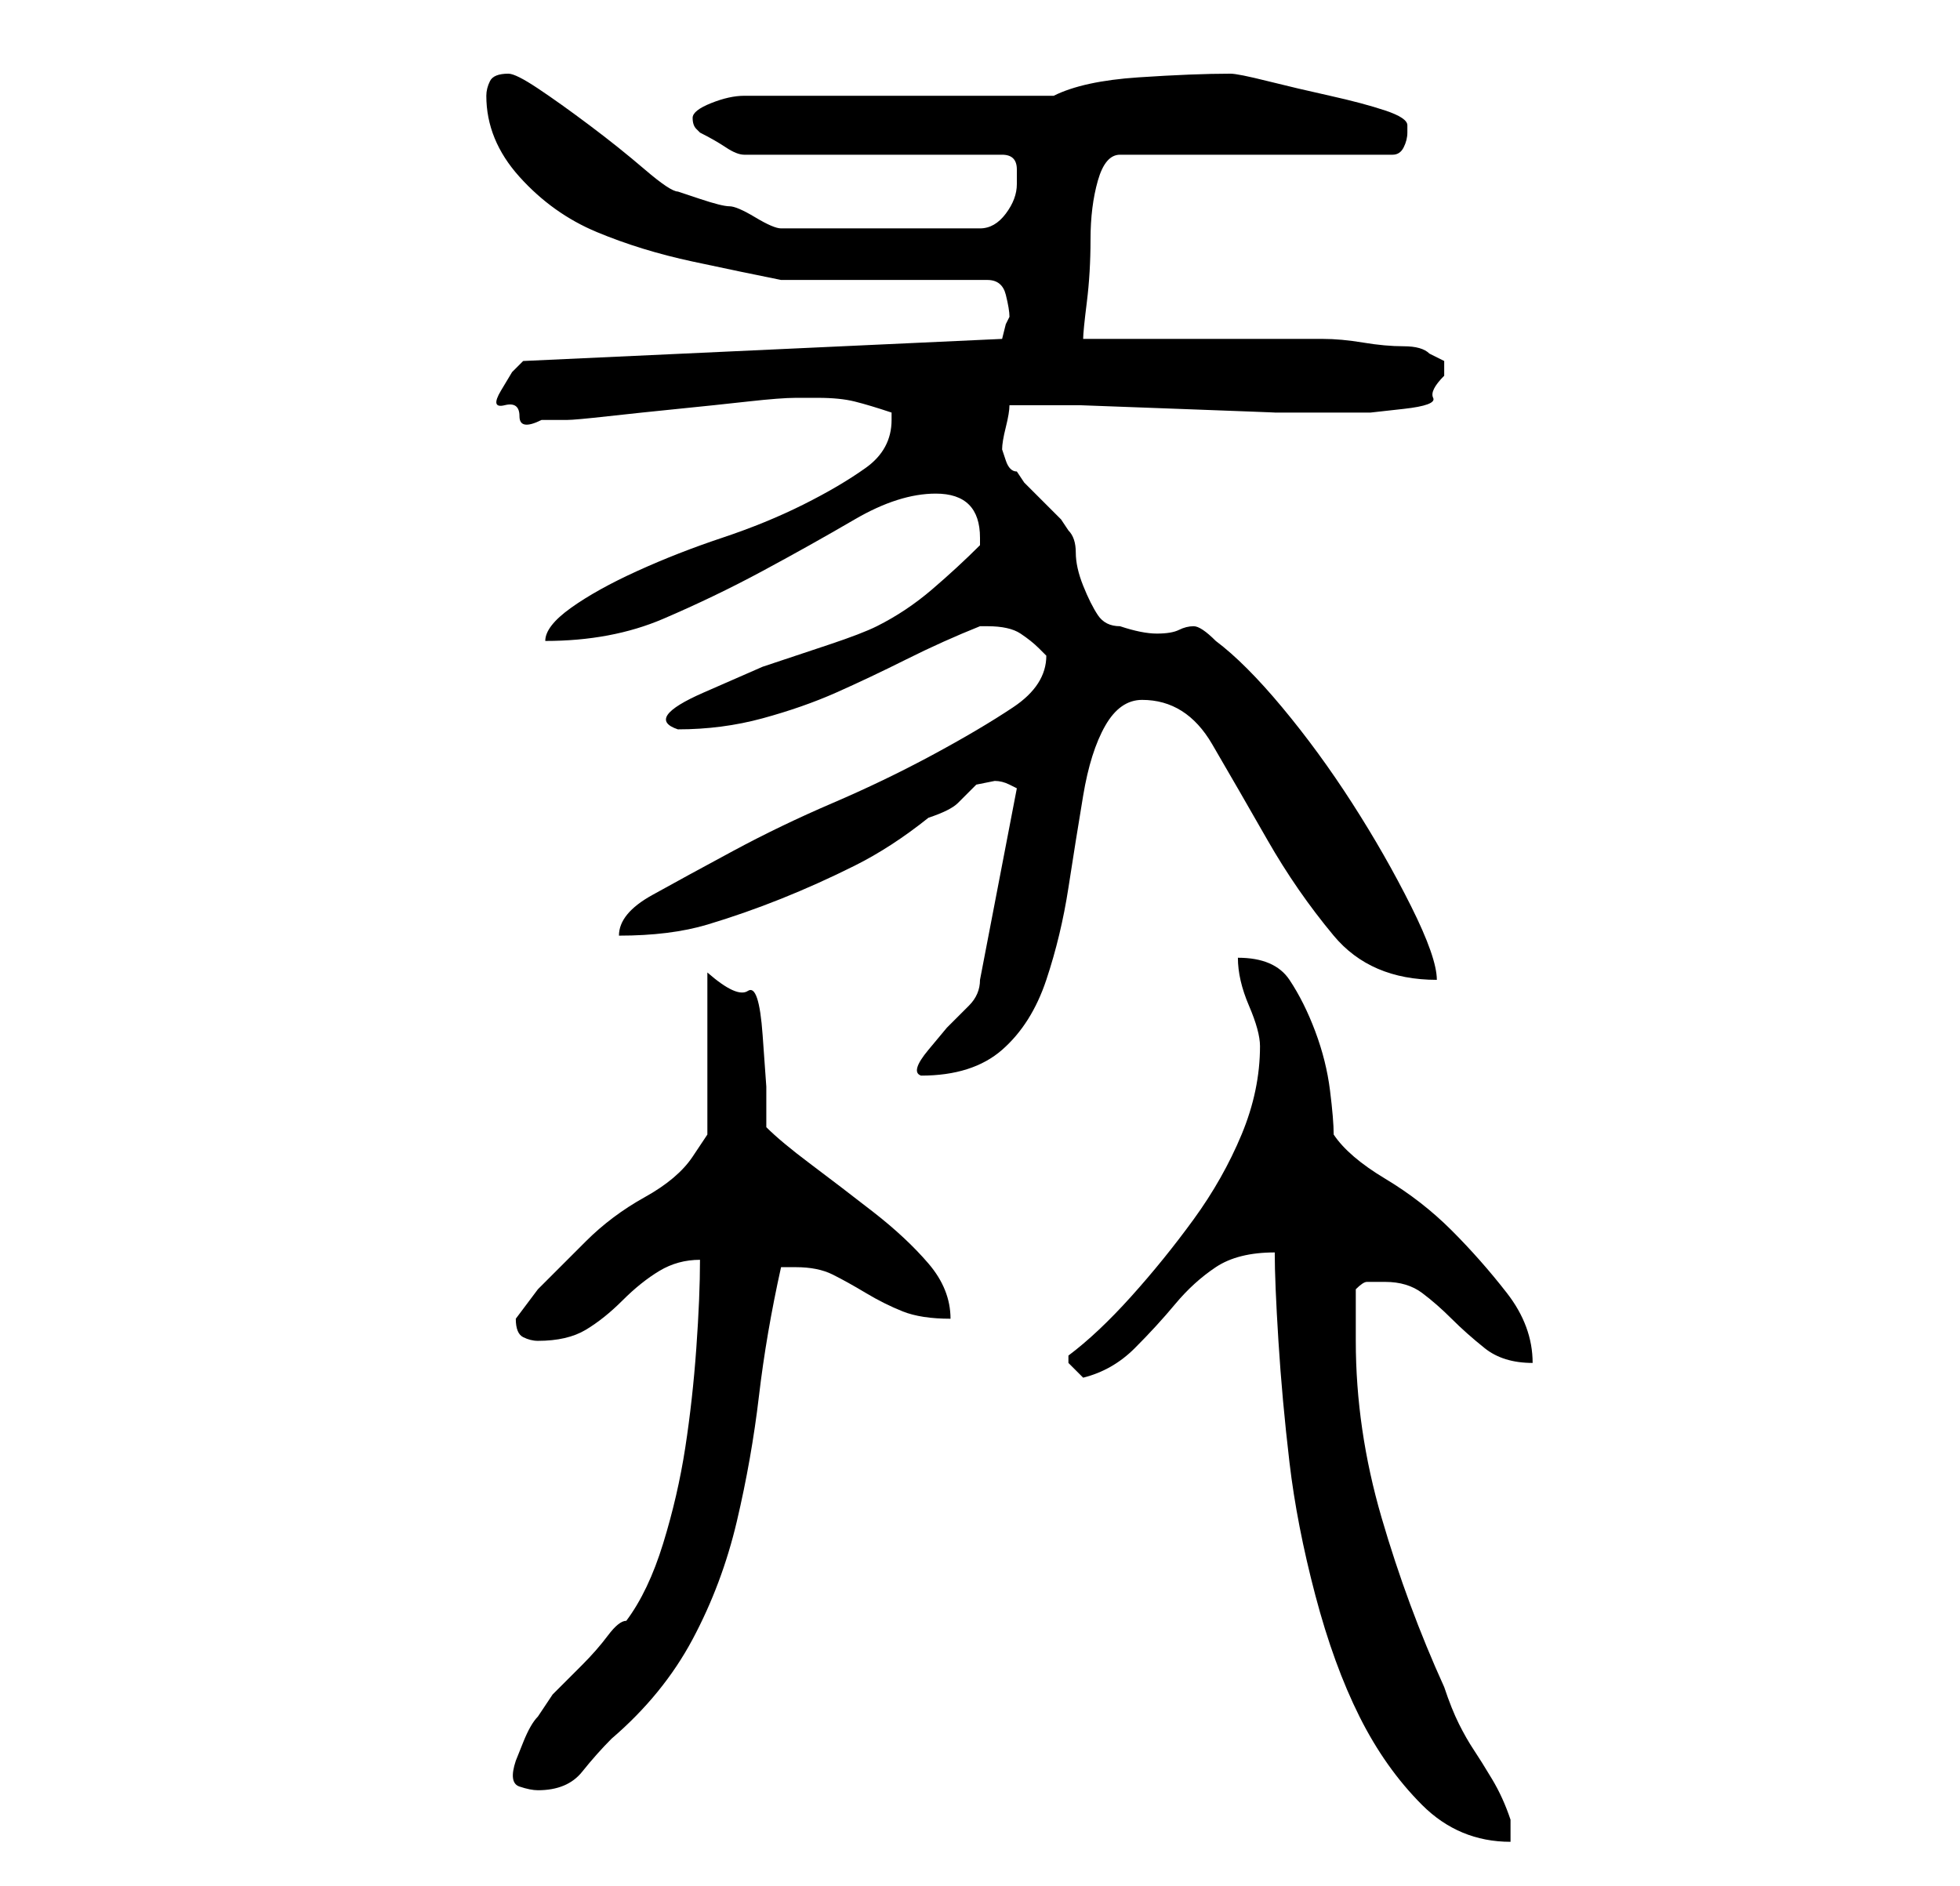 <?xml version="1.0" standalone="no"?>
<!DOCTYPE svg PUBLIC "-//W3C//DTD SVG 1.1//EN" "http://www.w3.org/Graphics/SVG/1.1/DTD/svg11.dtd" >
<svg xmlns="http://www.w3.org/2000/svg" xmlns:xlink="http://www.w3.org/1999/xlink" version="1.1" viewBox="-10 0 266 256">
   <path fill="currentColor"
d="M163 170q0 4 0.5 12t1.5 16.5t3.5 18t6 16.5t8.5 12t12 5v-3q-1 -3 -2.5 -5.5t-2.5 -4t-2 -3.5t-2 -5q-5 -11 -8.5 -23t-3.5 -24v-3.5v-3.5q1 -1 1.5 -1h2.5q3 0 5 1.5t4 3.5t4.5 4t6.5 2q0 -5 -3.5 -9.5t-7.5 -8.5t-9 -7t-7 -6q0 -2 -0.5 -6t-2 -8t-3.5 -7t-7 -3
q0 3 1.5 6.5t1.5 5.5q0 6 -2.5 12t-6.5 11.5t-8.5 10.5t-8.5 8v0v1v0l0.5 0.5l1.5 1.5q4 -1 7 -4t5.5 -6t5.5 -5t8 -2zM60 239q-1 3 0.5 3.5t2.5 0.5q4 0 6 -2.5t4 -4.5q7 -6 11 -13.5t6 -16t3 -17t3 -17.5h2q3 0 5 1t4.5 2.5t5 2.5t6.5 1q0 -4 -3 -7.5t-7.5 -7t-8.5 -6.5
t-6 -5v-5.5t-0.5 -7t-2 -6t-5.5 -2.5v22l-1 1.5l-1 1.5q-2 3 -6.5 5.5t-8 6l-6.5 6.5t-3 4q0 2 1 2.5t2 0.5q4 0 6.5 -1.5t5 -4t5 -4t5.5 -1.5q0 5 -0.5 12t-1.5 13.5t-3 13t-5 10.5q-1 0 -2.5 2t-3.5 4l-4 4t-2 3q-1 1 -2 3.5zM128 107l-5 26q0 2 -1.5 3.5l-3 3t-2.5 3
t-1 3.5q7 0 11 -3.5t6 -9.5t3 -12.5t2 -12.5t3 -9.5t5 -3.5q6 0 9.5 6t7.5 13t9 13t14 6q0 -3 -3.5 -10t-8 -14t-9.5 -13t-9 -9q-2 -2 -3 -2t-2 0.5t-3 0.5t-5 -1q-2 0 -3 -1.5t-2 -4t-1 -4.5t-1 -3l-1 -1.5t-2.5 -2.5t-2.5 -2.5l-1 -1.5q-1 0 -1.5 -1.5l-0.5 -1.5
q0 -1 0.5 -3t0.5 -3h9.5t13.5 0.5t13 0.5h10h3t4.5 -0.5t4 -1.5t1.5 -3v-2t-2 -1q-1 -1 -3.5 -1t-5.5 -0.5t-5.5 -0.5h-3.5h-6h-8.5h-8.5h-6q0 -1 0.5 -5t0.5 -8.5t1 -8t3 -3.5h37q1 0 1.5 -1t0.5 -2v-1q0 -1 -3 -2t-7.5 -2t-8.5 -2t-5 -1q-5 0 -12.5 0.5t-11.5 2.5h-42
q-2 0 -4.5 1t-2.5 2t0.5 1.5l0.5 0.5q2 1 3.5 2t2.5 1h35q2 0 2 2v2q0 2 -1.5 4t-3.5 2h-27q-1 0 -3.5 -1.5t-3.5 -1.5t-4 -1l-3 -1q-1 0 -4.5 -3t-7.5 -6t-7 -5t-4 -2q-2 0 -2.5 1t-0.5 2q0 6 4.5 11t10.5 7.5t13 4t12 2.5h5h9h9h5q2 0 2.5 2t0.5 3l-0.5 1t-0.5 2l-65 3
l-1.5 1.5t-1.5 2.5t0.5 2t2 1.5t3 0.5h2.5h1q1 0 5.5 -0.5t9.5 -1t9.5 -1t6.5 -0.5h1h2q3 0 5 0.5t5 1.5v1q0 4 -3.5 6.5t-8.5 5t-11 4.5t-11.5 4.5t-9 5t-3.5 4.5q9 0 16 -3t13.5 -6.5t12.5 -7t11 -3.5q3 0 4.5 1.5t1.5 4.5v1q-3 3 -6.5 6t-7.5 5q-2 1 -6.5 2.5l-9 3
t-8 3.5t-3.5 5q6 0 11.5 -1.5t10 -3.5t9.5 -4.5t10 -4.5h1v0q3 0 4.5 1t2.5 2l0.5 0.5l0.5 0.5q0 4 -4.5 7t-11 6.5t-13.5 6.5t-13.5 6.5t-11 6t-4.5 5.5q7 0 12 -1.5t10 -3.5t10 -4.5t10 -6.5q3 -1 4 -2l1.5 -1.5l1 -1t2.5 -0.5q1 0 2 0.5z" />
</svg>

